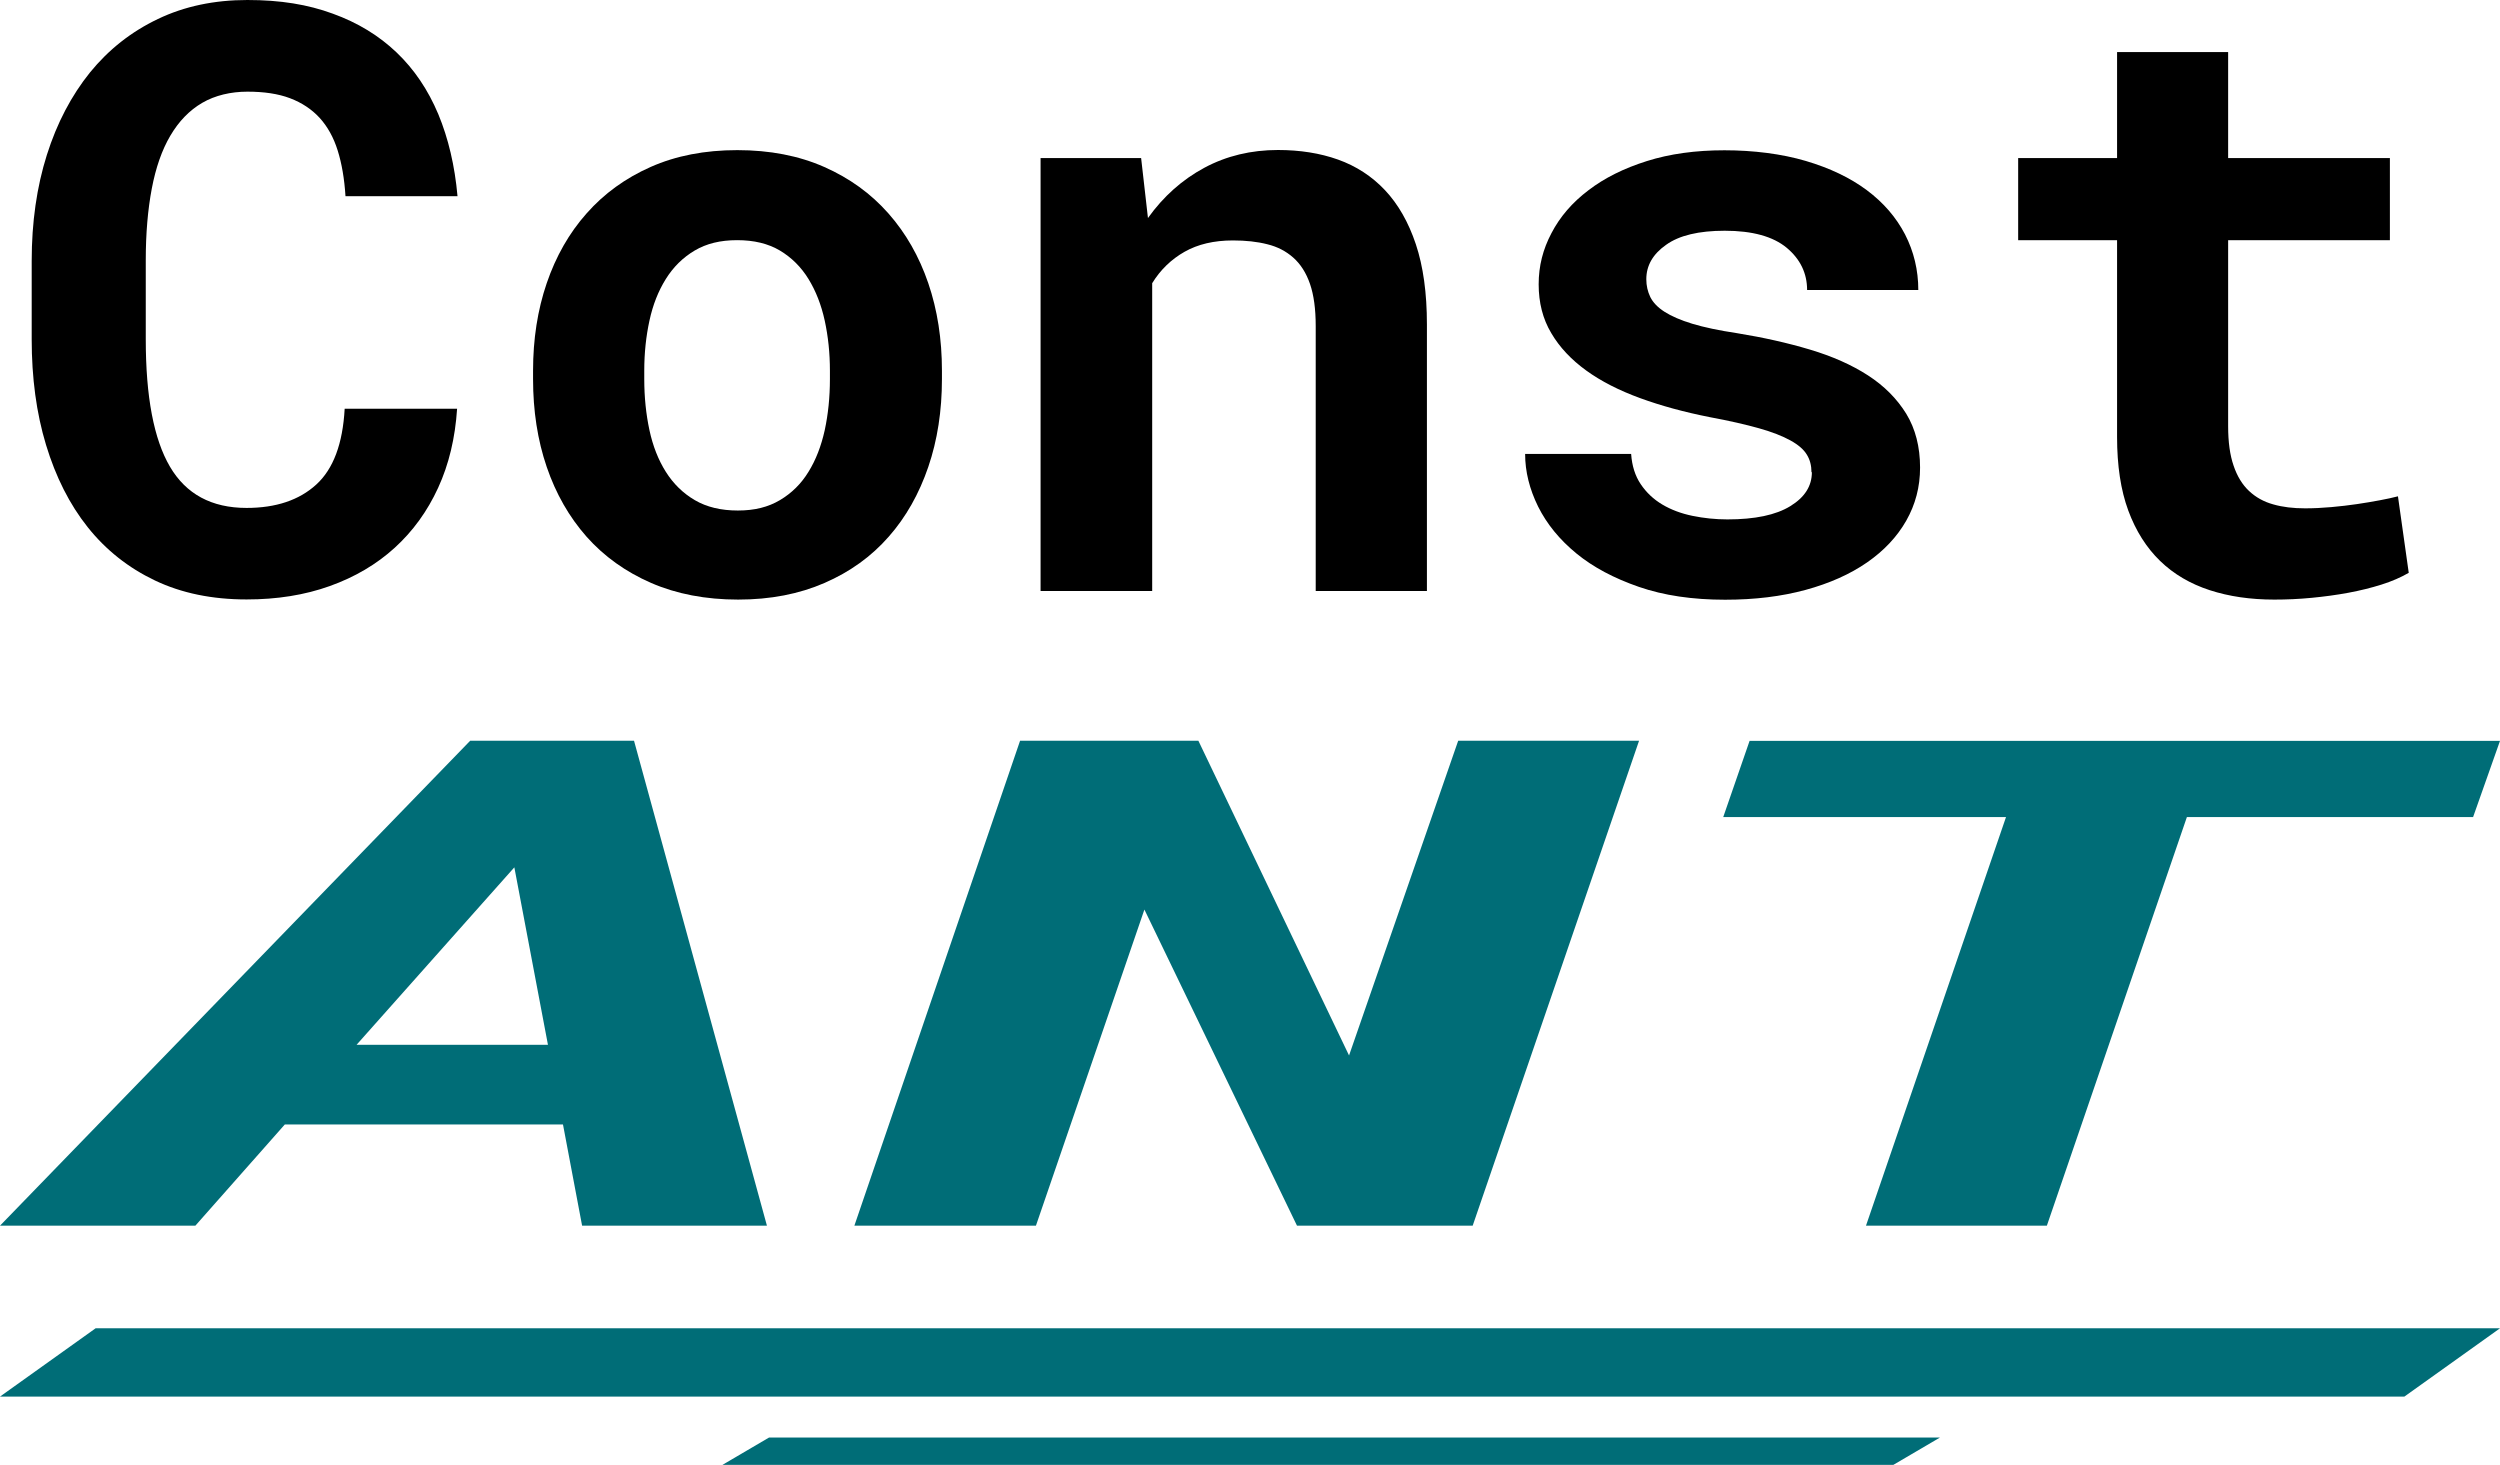 <?xml version="1.0" encoding="UTF-8"?>
<svg id="Layer_2" data-name="Layer 2" xmlns="http://www.w3.org/2000/svg" viewBox="0 0 183 107.23">
  <defs>
    <style>
      .cls-1 {
        fill: #006d77;
      }
    </style>
  </defs>
  <g id="Layer_1-2" data-name="Layer 1">
    <g>
      <g>
        <path d="m33.46,29.91c-.14,2.15-.6,4.08-1.39,5.8-.79,1.72-1.85,3.18-3.18,4.39-1.33,1.21-2.91,2.14-4.75,2.8s-3.87.98-6.09.98c-2.52,0-4.76-.46-6.71-1.39s-3.59-2.23-4.92-3.9-2.34-3.68-3.05-6.02-1.05-4.92-1.05-7.73v-5.74c0-2.83.37-5.42,1.11-7.76s1.8-4.35,3.16-6.04c1.37-1.68,3.02-2.98,4.97-3.91,1.94-.93,4.13-1.39,6.55-1.39s4.43.33,6.25,1c1.83.66,3.38,1.61,4.67,2.84s2.3,2.73,3.05,4.51c.74,1.78,1.21,3.78,1.41,6.01h-8.2c-.08-1.27-.27-2.38-.57-3.34-.3-.96-.74-1.75-1.32-2.39-.58-.63-1.3-1.11-2.17-1.44s-1.91-.48-3.12-.48-2.37.27-3.31.82c-.94.55-1.71,1.35-2.33,2.4s-1.07,2.35-1.36,3.88c-.29,1.53-.44,3.28-.44,5.23v5.8c0,4.2.59,7.31,1.77,9.32,1.18,2.01,3.05,3.02,5.61,3.02,2.15,0,3.85-.57,5.1-1.71s1.94-2.99,2.08-5.55h8.23Z"/>
        <path d="m39.02,27.13c0-2.3.33-4.44,1-6.4s1.64-3.67,2.92-5.11c1.28-1.45,2.84-2.58,4.69-3.4s3.96-1.23,6.34-1.23,4.5.41,6.36,1.23,3.42,1.95,4.7,3.4c1.28,1.45,2.25,3.15,2.92,5.11s1,4.1,1,6.4v.62c0,2.32-.33,4.47-1,6.43s-1.63,3.67-2.9,5.11c-1.27,1.45-2.83,2.57-4.69,3.38s-3.96,1.22-6.33,1.22-4.51-.41-6.37-1.22-3.44-1.94-4.72-3.38c-1.28-1.45-2.25-3.15-2.92-5.11s-1-4.11-1-6.43v-.62Zm8.14.62c0,1.33.13,2.57.38,3.74.25,1.16.65,2.18,1.2,3.05.55.87,1.25,1.56,2.12,2.07.87.51,1.92.76,3.15.76s2.22-.25,3.08-.76c.86-.51,1.56-1.2,2.09-2.07.54-.87.93-1.88,1.19-3.05.25-1.16.38-2.41.38-3.74v-.62c0-1.29-.13-2.51-.38-3.66-.25-1.15-.65-2.17-1.19-3.05s-1.24-1.57-2.09-2.08c-.86-.51-1.9-.76-3.13-.76s-2.25.25-3.11.76c-.86.51-1.56,1.2-2.11,2.08s-.95,1.89-1.2,3.05c-.25,1.15-.38,2.37-.38,3.66v.62Z"/>
        <path d="m83.53,11.57l.5,4.39c1.13-1.58,2.51-2.81,4.13-3.68,1.62-.87,3.42-1.3,5.39-1.3,1.6,0,3.07.23,4.39.7s2.48,1.22,3.44,2.24,1.72,2.34,2.26,3.96.81,3.57.81,5.87v19.51h-8.14v-19.39c0-1.25-.14-2.28-.42-3.09-.28-.81-.69-1.45-1.22-1.92s-1.16-.8-1.9-.98c-.74-.19-1.58-.28-2.52-.28-1.39,0-2.57.28-3.54.83s-1.77,1.32-2.37,2.3v22.53h-8.17V11.57h7.38Z"/>
        <path d="m132.6,34.57c0-.49-.11-.92-.34-1.29-.22-.37-.62-.72-1.2-1.04s-1.34-.62-2.3-.89c-.96-.27-2.17-.55-3.63-.82-1.86-.37-3.55-.83-5.08-1.39s-2.85-1.23-3.94-2.02-1.95-1.7-2.56-2.74c-.62-1.04-.92-2.23-.92-3.57s.31-2.56.94-3.75c.62-1.19,1.52-2.24,2.7-3.13,1.17-.9,2.6-1.61,4.28-2.14s3.57-.79,5.68-.79,4.19.26,5.95.78c1.76.52,3.25,1.23,4.47,2.14s2.15,1.99,2.8,3.24c.64,1.25.97,2.61.97,4.07h-8.14c0-1.23-.5-2.26-1.49-3.09-1-.83-2.51-1.25-4.54-1.25-1.89,0-3.33.34-4.29,1.03-.97.68-1.45,1.52-1.45,2.52,0,.47.1.9.29,1.3.2.4.54.76,1.04,1.08s1.18.62,2.04.88,1.95.49,3.28.69c1.91.31,3.69.71,5.33,1.2,1.64.49,3.06,1.12,4.25,1.89,1.19.77,2.12,1.71,2.8,2.81.67,1.1,1.01,2.42,1.01,3.94,0,1.41-.34,2.7-1.01,3.88-.67,1.18-1.63,2.2-2.87,3.06-1.24.86-2.74,1.53-4.5,2.01s-3.72.72-5.89.72c-2.38,0-4.49-.31-6.31-.94s-3.35-1.44-4.58-2.45c-1.23-1.01-2.16-2.15-2.8-3.43-.63-1.28-.95-2.56-.95-3.85h7.76c.06.86.29,1.6.7,2.21s.94,1.11,1.58,1.49,1.38.66,2.21.83,1.68.26,2.56.26c2.01,0,3.54-.32,4.6-.97s1.58-1.47,1.58-2.49Z"/>
        <path d="m163.1,3.81v7.76h11.84v6.01h-11.84v13.62c0,1.15.13,2.11.4,2.89.26.77.64,1.39,1.13,1.85.49.46,1.08.79,1.77.98.69.2,1.47.29,2.33.29.62,0,1.26-.03,1.92-.09s1.28-.13,1.88-.22,1.15-.18,1.67-.28c.52-.1.96-.19,1.33-.29l.79,5.6c-.57.33-1.23.62-1.99.86-.76.24-1.57.44-2.43.6s-1.75.28-2.68.37-1.84.13-2.74.13c-1.74,0-3.32-.23-4.73-.69s-2.63-1.17-3.63-2.14-1.78-2.2-2.33-3.69-.82-3.29-.82-5.38v-14.41h-7.24v-6.01h7.24V3.81h8.14Z"/>
      </g>
      <g>
        <path class="cls-1" d="m20.85,82.31l-6.55,7.41H0l34.42-35.5h11.99l9.73,35.5h-13.53l-1.4-7.41h-20.37Zm19.26-5.83l-2.46-12.99-11.55,12.99h14.01Z"/>
        <path class="cls-1" d="m94.94,89.72l-11.17-23.14-7.94,23.14h-13.29l12.13-35.5h13.05l11.03,23.04,7.99-23.04h13.24l-12.18,35.5h-12.85Z"/>
        <path class="cls-1" d="m160.08,59.81l-10.25,29.91h-13.24l10.25-29.91h-20.7l1.93-5.58h54.93l-1.97,5.58h-20.94Z"/>
      </g>
      <polygon class="cls-1" points="176 102.23 0 102.23 7 97.23 183 97.23 176 102.23"/>
      <polygon class="cls-1" points="138.59 107.23 52.88 107.23 56.29 105.23 142 105.23 138.59 107.23"/>
    </g>
  </g>
</svg>